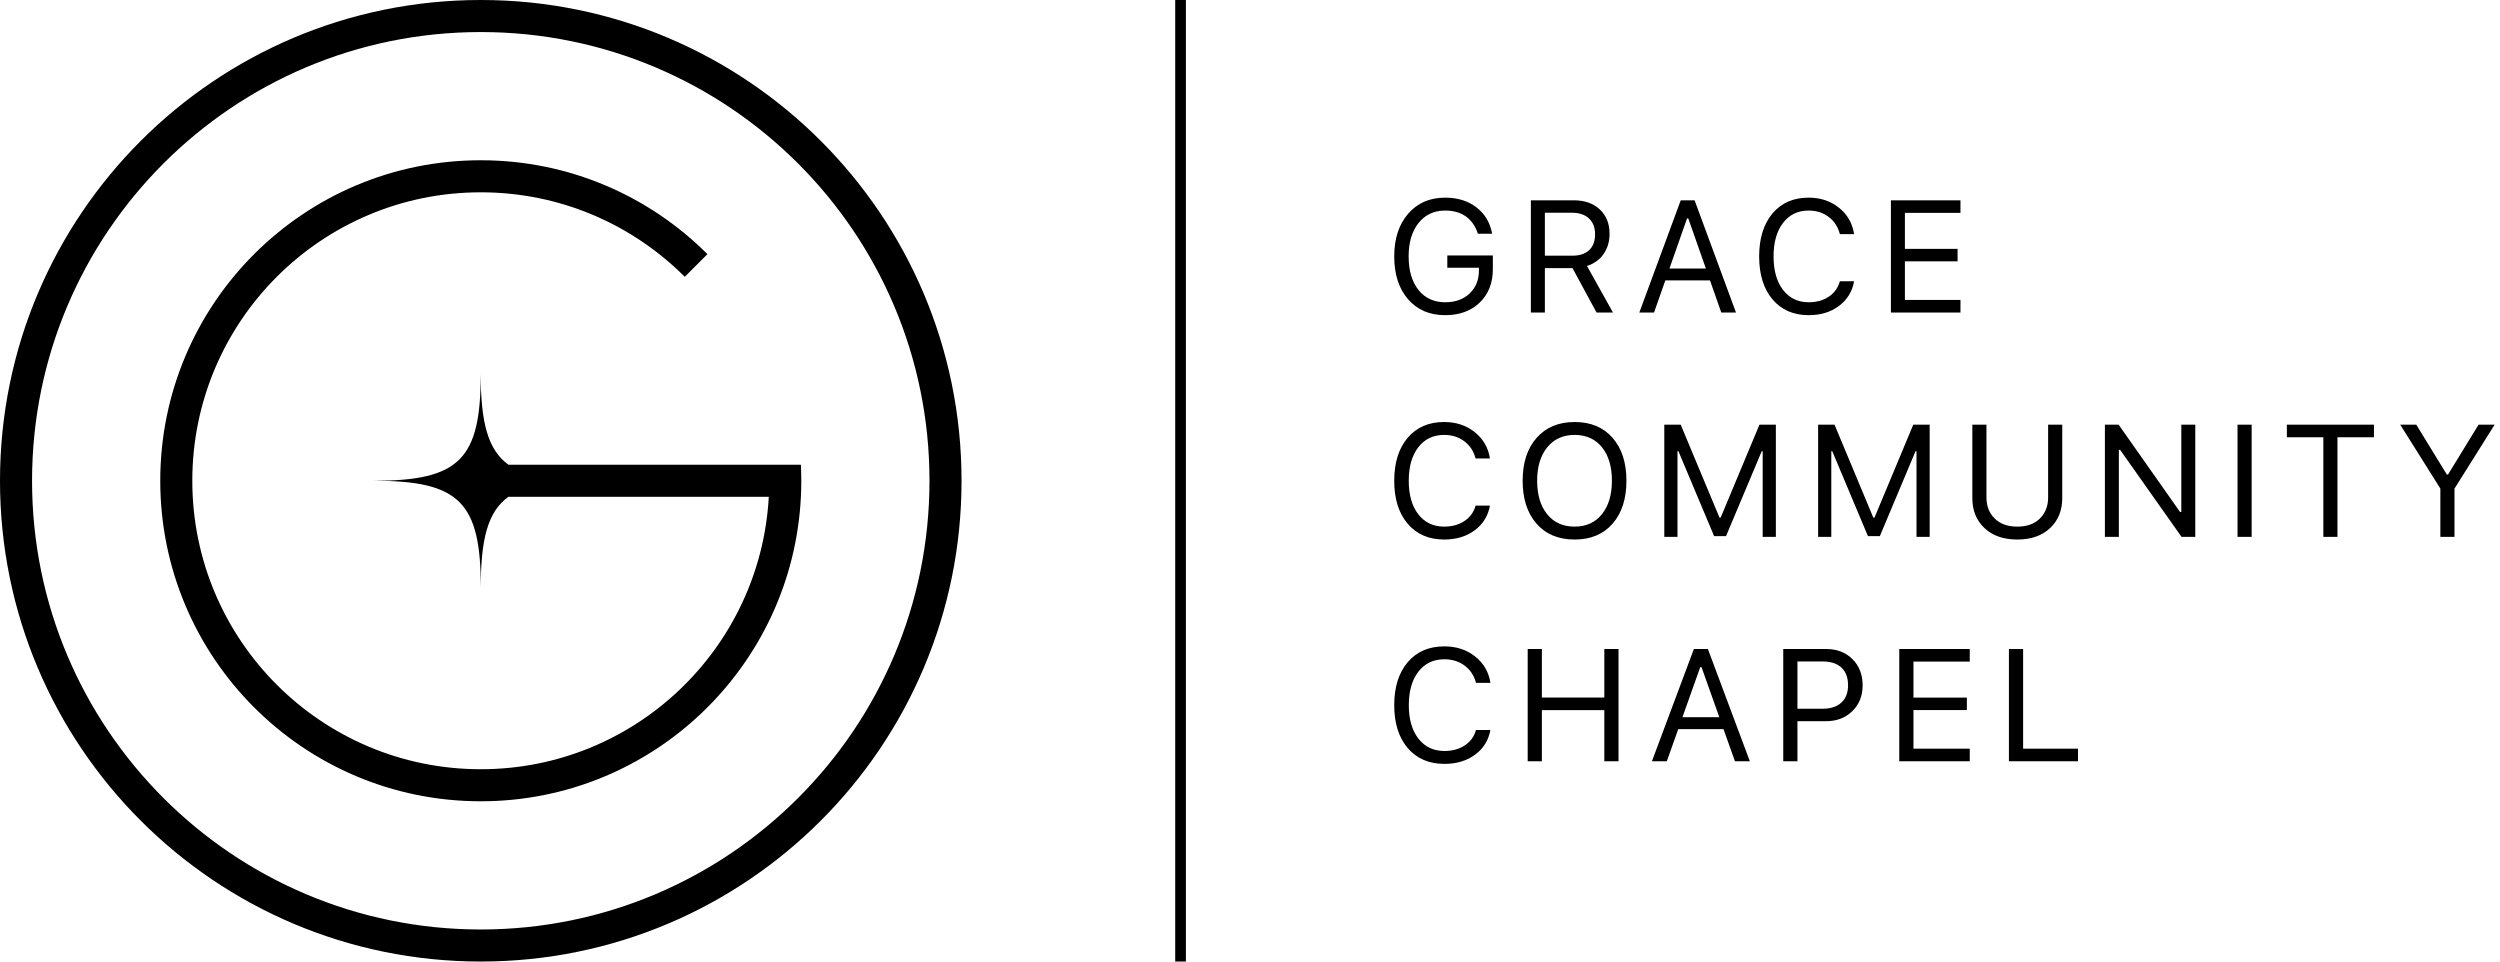 <?xml version="1.0" encoding="UTF-8"?>
<svg width="234px" height="90px" viewBox="0 0 234 90" version="1.1" xmlns="http://www.w3.org/2000/svg" xmlns:xlink="http://www.w3.org/1999/xlink">
    <title>gcc-horiz-light</title>
    <g id="gcc-horiz-light" stroke="none" stroke-width="1" fill="none" fill-rule="evenodd">
        <g id="Group" fill="#000000" fill-rule="nonzero">
            <g transform="translate(130.5, 18.5)">
                <path d="M4.764,11 C6.109,11 7.19,10.606 8.006,9.817 C8.822,9.028 9.23,7.986 9.23,6.69 L9.23,6.69 L9.23,5.409 L4.968,5.409 L4.968,6.559 L7.926,6.559 L7.926,6.814 C7.926,7.702 7.635,8.42 7.055,8.969 C6.475,9.517 5.714,9.792 4.771,9.792 C3.718,9.792 2.883,9.407 2.269,8.638 C1.655,7.868 1.348,6.821 1.348,5.496 C1.348,4.191 1.657,3.15 2.276,2.373 C2.896,1.597 3.725,1.208 4.764,1.208 C5.541,1.208 6.189,1.393 6.709,1.762 C7.229,2.131 7.603,2.669 7.831,3.378 L7.831,3.378 L9.164,3.378 C8.975,2.339 8.485,1.517 7.696,0.91 C6.907,0.303 5.93,0 4.764,0 C3.327,0 2.173,0.501 1.304,1.503 C0.435,2.506 0,3.837 0,5.496 C0,7.176 0.431,8.513 1.293,9.508 C2.155,10.503 3.312,11 4.764,11 Z M14.1,10.752 L14.1,6.596 L16.686,6.596 L18.937,10.752 L20.474,10.752 L18.041,6.392 C18.702,6.183 19.219,5.812 19.593,5.278 C19.967,4.744 20.154,4.111 20.154,3.378 C20.154,2.432 19.849,1.673 19.24,1.103 C18.63,0.533 17.818,0.248 16.803,0.248 L16.803,0.248 L12.789,0.248 L12.789,10.752 L14.1,10.752 Z M16.686,5.431 L14.1,5.431 L14.1,1.412 L16.628,1.412 C17.308,1.412 17.84,1.589 18.224,1.944 C18.607,2.298 18.799,2.791 18.799,3.422 C18.799,4.067 18.616,4.563 18.249,4.91 C17.882,5.257 17.362,5.431 16.686,5.431 L16.686,5.431 Z M24.318,10.752 L25.375,7.746 L29.556,7.746 L30.612,10.752 L31.989,10.752 L28.114,0.248 L26.817,0.248 L22.941,10.752 L24.318,10.752 Z M29.17,6.632 L25.761,6.632 L27.407,1.944 L27.523,1.944 L29.17,6.632 Z M38.798,11 C39.915,11 40.858,10.712 41.628,10.137 C42.397,9.562 42.87,8.792 43.044,7.826 L43.044,7.826 L41.711,7.826 C41.546,8.433 41.203,8.912 40.681,9.264 C40.159,9.616 39.531,9.792 38.798,9.792 C37.787,9.792 36.986,9.407 36.394,8.638 C35.801,7.868 35.505,6.824 35.505,5.504 C35.505,4.184 35.8,3.138 36.39,2.366 C36.98,1.594 37.78,1.208 38.79,1.208 C39.514,1.208 40.138,1.406 40.662,1.802 C41.187,2.197 41.537,2.735 41.711,3.414 L41.711,3.414 L43.044,3.414 C42.889,2.4 42.418,1.577 41.631,0.946 C40.845,0.315 39.898,0 38.79,0 C37.362,0 36.233,0.494 35.403,1.481 C34.573,2.469 34.157,3.81 34.157,5.504 C34.157,7.197 34.574,8.537 35.407,9.522 C36.239,10.507 37.37,11 38.798,11 Z M53,10.752 L53,9.573 L47.799,9.573 L47.799,5.962 L52.73,5.962 L52.73,4.797 L47.799,4.797 L47.799,1.427 L53,1.427 L53,0.248 L46.488,0.248 L46.488,10.752 L53,10.752 Z" id="GRACE"></path>
                <path d="M4.678,32 C5.804,32 6.755,31.712 7.531,31.137 C8.307,30.562 8.783,29.792 8.959,28.826 L8.959,28.826 L7.615,28.826 C7.449,29.433 7.102,29.912 6.576,30.264 C6.05,30.616 5.417,30.792 4.678,30.792 C3.659,30.792 2.852,30.407 2.254,29.638 C1.657,28.868 1.359,27.824 1.359,26.504 C1.359,25.184 1.656,24.138 2.251,23.366 C2.846,22.594 3.652,22.208 4.67,22.208 C5.4,22.208 6.029,22.406 6.558,22.802 C7.086,23.197 7.439,23.735 7.615,24.414 L7.615,24.414 L8.959,24.414 C8.802,23.4 8.327,22.577 7.534,21.946 C6.741,21.315 5.787,21 4.67,21 C3.231,21 2.093,21.494 1.256,22.481 C0.419,23.469 0,24.81 0,26.504 C0,28.197 0.42,29.537 1.259,30.522 C2.099,31.507 3.238,32 4.678,32 Z M16.887,32 C18.39,32 19.574,31.505 20.438,30.515 C21.302,29.525 21.734,28.185 21.734,26.496 C21.734,24.807 21.302,23.469 20.438,22.481 C19.574,21.494 18.39,21 16.887,21 C15.389,21 14.203,21.494 13.329,22.481 C12.456,23.469 12.019,24.807 12.019,26.496 C12.019,28.185 12.452,29.525 13.318,30.515 C14.185,31.505 15.374,32 16.887,32 Z M16.887,30.792 C15.796,30.792 14.938,30.404 14.313,29.63 C13.689,28.856 13.377,27.812 13.377,26.496 C13.377,25.181 13.693,24.138 14.324,23.366 C14.956,22.594 15.81,22.208 16.887,22.208 C17.969,22.208 18.821,22.593 19.443,23.362 C20.064,24.132 20.375,25.176 20.375,26.496 C20.375,27.807 20.064,28.85 19.443,29.627 C18.821,30.403 17.969,30.792 16.887,30.792 Z M26.512,31.752 L26.512,23.73 L26.6,23.73 L29.941,31.68 L31.057,31.68 L34.399,23.73 L34.487,23.73 L34.487,31.752 L35.72,31.752 L35.72,21.248 L34.186,21.248 L30.558,29.94 L30.441,29.94 L26.813,21.248 L25.278,21.248 L25.278,31.752 L26.512,31.752 Z M40.91,31.752 L40.91,23.73 L40.998,23.73 L44.339,31.68 L45.455,31.68 L48.796,23.73 L48.885,23.73 L48.885,31.752 L50.118,31.752 L50.118,21.248 L48.583,21.248 L44.956,29.94 L44.838,29.94 L41.211,21.248 L39.676,21.248 L39.676,31.752 L40.91,31.752 Z M58.318,32 C59.611,32 60.635,31.642 61.391,30.926 C62.148,30.21 62.526,29.282 62.526,28.142 L62.526,28.142 L62.526,21.248 L61.204,21.248 L61.204,28.054 C61.204,28.865 60.948,29.524 60.437,30.031 C59.925,30.538 59.219,30.792 58.318,30.792 C57.418,30.792 56.711,30.538 56.2,30.031 C55.688,29.524 55.432,28.865 55.432,28.054 L55.432,28.054 L55.432,21.248 L54.111,21.248 L54.111,28.142 C54.111,29.282 54.489,30.21 55.245,30.926 C56.001,31.642 57.026,32 58.318,32 Z M67.825,31.752 L67.825,23.606 L67.943,23.606 L73.693,31.752 L74.978,31.752 L74.978,21.248 L73.671,21.248 L73.671,29.423 L73.553,29.423 L67.803,21.248 L66.518,21.248 L66.518,31.752 L67.825,31.752 Z M80.255,31.752 L80.255,21.248 L78.933,21.248 L78.933,31.752 L80.255,31.752 Z M88.286,31.752 L88.286,22.427 L91.701,22.427 L91.701,21.248 L83.55,21.248 L83.55,22.427 L86.965,22.427 L86.965,31.752 L88.286,31.752 Z M99.24,31.752 L99.24,27.232 L103,21.248 L101.495,21.248 L98.638,25.914 L98.521,25.914 L95.664,21.248 L94.159,21.248 L97.918,27.232 L97.918,31.752 L99.24,31.752 Z" id="COMMUNITY"></path>
                <path d="M4.701,53 C5.832,53 6.788,52.712 7.568,52.137 C8.348,51.562 8.826,50.792 9.003,49.826 L9.003,49.826 L7.653,49.826 C7.486,50.433 7.137,50.912 6.609,51.264 C6.08,51.616 5.444,51.792 4.701,51.792 C3.678,51.792 2.866,51.407 2.266,50.638 C1.665,49.868 1.365,48.824 1.365,47.504 C1.365,46.184 1.664,45.138 2.262,44.366 C2.86,43.594 3.67,43.208 4.694,43.208 C5.427,43.208 6.059,43.406 6.59,43.802 C7.121,44.197 7.476,44.735 7.653,45.414 L7.653,45.414 L9.003,45.414 C8.846,44.4 8.369,43.577 7.572,42.946 C6.775,42.315 5.815,42 4.694,42 C3.247,42 2.103,42.494 1.262,43.481 C0.421,44.469 0,45.81 0,47.504 C0,49.197 0.422,50.537 1.266,51.522 C2.109,52.507 3.254,53 4.701,53 Z M13.82,52.752 L13.82,47.97 L19.665,47.97 L19.665,52.752 L20.993,52.752 L20.993,42.248 L19.665,42.248 L19.665,46.79 L13.82,46.79 L13.82,42.248 L12.492,42.248 L12.492,52.752 L13.82,52.752 Z M25.514,52.752 L26.584,49.746 L30.82,49.746 L31.891,52.752 L33.285,52.752 L29.359,42.248 L28.046,42.248 L24.12,52.752 L25.514,52.752 Z M30.429,48.632 L26.976,48.632 L28.643,43.944 L28.762,43.944 L30.429,48.632 Z M37.74,52.752 L37.74,49.003 L40.419,49.003 C41.418,49.003 42.238,48.689 42.88,48.061 C43.522,47.432 43.843,46.628 43.843,45.647 C43.843,44.647 43.527,43.831 42.895,43.198 C42.263,42.564 41.442,42.248 40.434,42.248 L40.434,42.248 L36.412,42.248 L36.412,52.752 L37.74,52.752 Z M40.087,47.839 L37.74,47.839 L37.74,43.412 L40.087,43.412 C40.859,43.412 41.451,43.604 41.862,43.987 C42.273,44.371 42.478,44.924 42.478,45.647 C42.478,46.341 42.269,46.88 41.851,47.263 C41.433,47.647 40.845,47.839 40.087,47.839 L40.087,47.839 Z M53.87,52.752 L53.87,51.573 L48.601,51.573 L48.601,47.962 L53.597,47.962 L53.597,46.797 L48.601,46.797 L48.601,43.427 L53.87,43.427 L53.87,42.248 L47.272,42.248 L47.272,52.752 L53.87,52.752 Z M64,52.752 L64,51.573 L58.864,51.573 L58.864,42.248 L57.535,42.248 L57.535,52.752 L64,52.752 Z" id="CHAPEL"></path>
            </g>
            <rect id="Rectangle" x="110" y="0" width="1" height="90"></rect>
            <g>
                <path d="M45,0 C69.853,0 90,20.147 90,45 C90,69.853 69.853,90 45,90 C20.147,90 0,69.853 0,45 C0,20.147 20.147,0 45,0 Z M45,3 C21.804,3 3,21.804 3,45 C3,68.196 21.804,87 45,87 C68.196,87 87,68.196 87,45 C87,21.804 68.196,3 45,3 Z" id="Oval"></path>
                <path d="M45.004,55 C45.004,47 43,45 35,45 C43,45 45.004,43 44.996,35 C45.001,39.481 45.631,42.081 47.594,43.501 L74.964,43.501 C74.989,43.997 75.001,44.497 75.001,45 C75.001,45.503 74.989,46.003 74.964,46.5 C74.181,62.372 61.065,75 45,75 C28.431,75 15,61.569 15,45 C15,28.431 28.431,15 45,15 C53.285,15 60.785,18.358 66.214,23.788 L64.093,25.909 C59.207,21.022 52.456,18 45,18 C30.088,18 18,30.088 18,45 C18,59.912 30.088,72 45,72 C59.408,72 71.18,60.714 71.959,46.5 L47.586,46.5 C45.626,47.919 44.999,50.517 45.004,55 Z" id="Combined-Shape"></path>
            </g>
        </g>
    </g>
</svg>